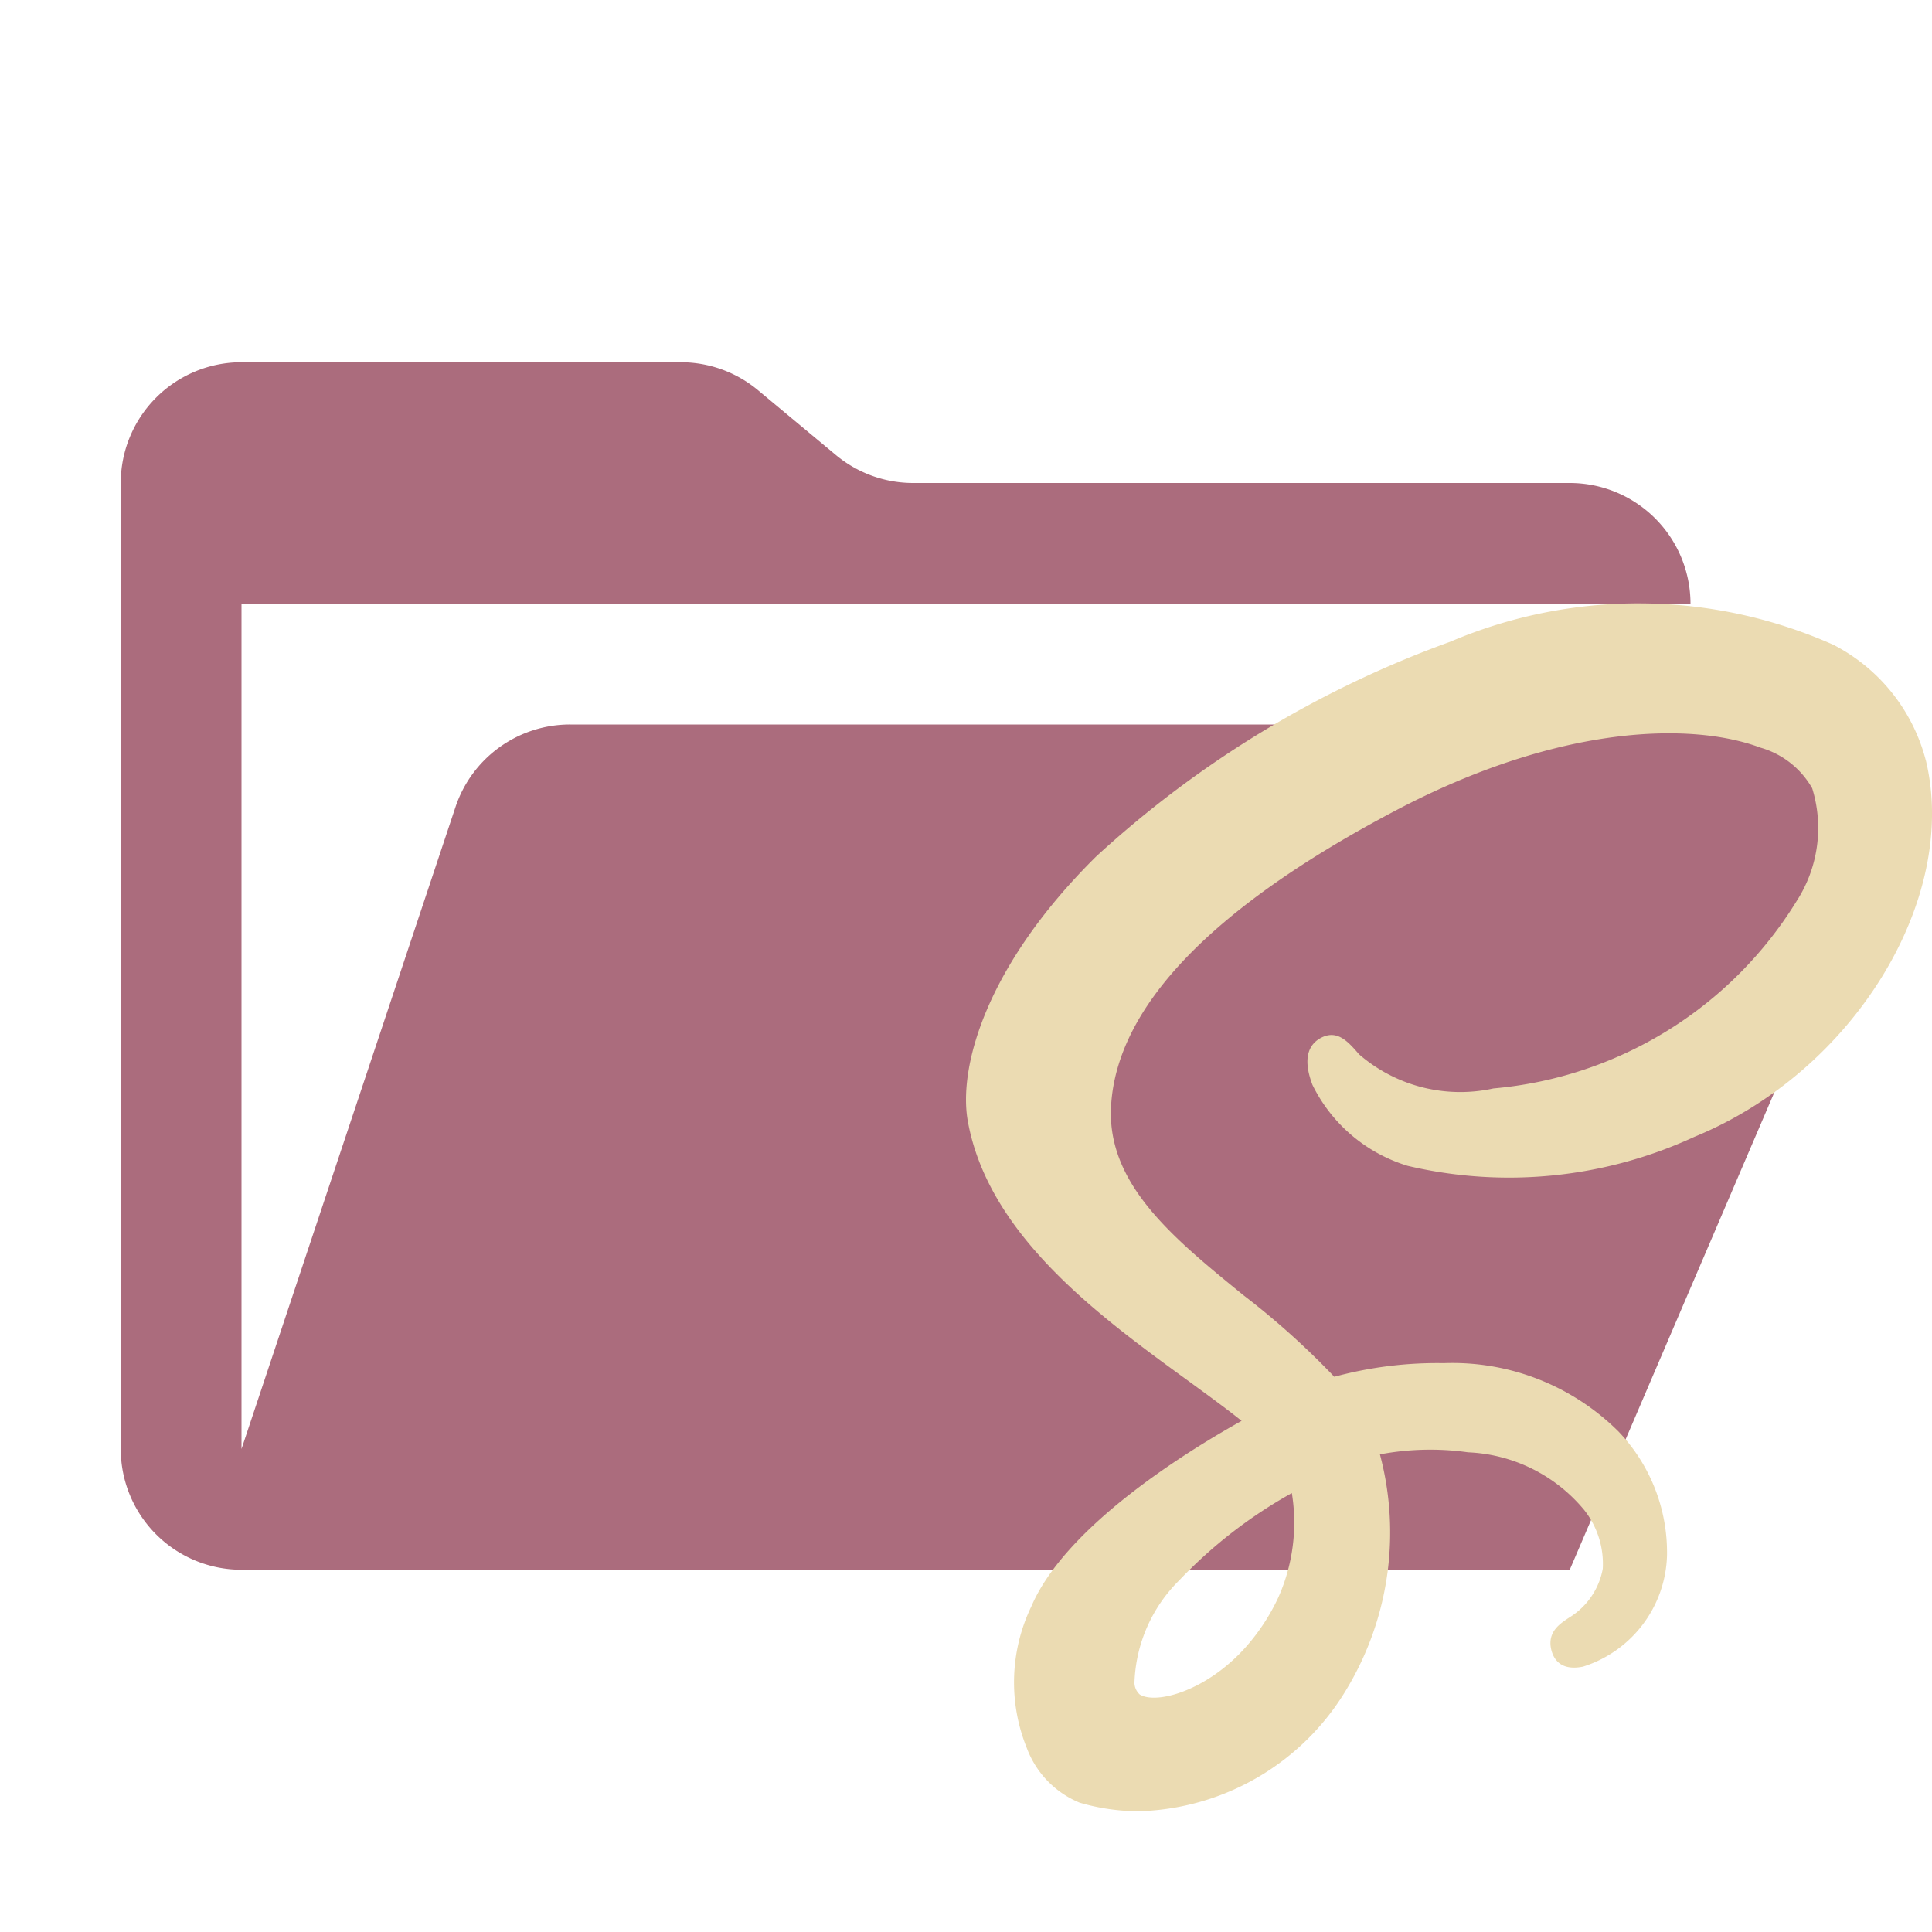 <svg xmlns="http://www.w3.org/2000/svg" viewBox="0 0 32 32"><path fill="#ab6c7d" d="M28.967 12H9.442a2 2 0 0 0-1.898 1.368L4 24V10h24a2 2 0 0 0-2-2H15.124a2 2 0 0 1-1.28-.464l-1.288-1.072A2 2 0 0 0 11.276 6H4a2 2 0 0 0-2 2v16a2 2 0 0 0 2 2h22l4.805-11.212A2 2 0 0 0 28.967 12"/><path fill="#ebdbb2" d="M31.897 12.592a3 3 0 0 0-1.53-1.912 7.95 7.95 0 0 0-6.348-.05 17.4 17.4 0 0 0-5.864 3.557c-1.83 1.81-2.288 3.496-2.124 4.39.346 1.89 2.181 3.227 3.658 4.3.314.23.618.45.876.657-.92.513-2.916 1.749-3.483 3.074a2.9 2.9 0 0 0-.074 2.347 1.57 1.57 0 0 0 .874.903 3.5 3.5 0 0 0 .986.142 4.14 4.14 0 0 0 3.438-2.025 5.03 5.03 0 0 0 .55-3.886 4.5 4.5 0 0 1 1.46-.034 2.64 2.64 0 0 1 1.927.96 1.44 1.44 0 0 1 .304.968 1.2 1.2 0 0 1-.55.805c-.159.104-.356.233-.31.504.028.151.13.393.532.313a1.99 1.99 0 0 0 1.392-1.841 2.9 2.9 0 0 0-.801-2.051 3.9 3.9 0 0 0-2.897-1.135 6.5 6.5 0 0 0-1.813.226 13 13 0 0 0-1.498-1.346c-1.165-.947-2.265-1.842-2.2-3.125.085-1.654 1.672-3.306 4.716-4.909 2.7-1.422 4.894-1.47 6.04-1.041a1.44 1.44 0 0 1 .858.674 2.23 2.23 0 0 1-.257 1.866 6.57 6.57 0 0 1-5.023 3.105 2.56 2.56 0 0 1-2.225-.565c-.189-.219-.37-.423-.65-.263-.332.196-.175.625-.123.768a2.6 2.6 0 0 0 1.578 1.342 7.32 7.32 0 0 0 4.752-.482c2.631-1.078 4.384-3.933 3.83-6.236ZM21.301 26.118a3 3 0 0 1-.13.345 3.4 3.4 0 0 1-.517.795c-.648.743-1.499.978-1.776.808a.27.27 0 0 1-.088-.187 2.5 2.5 0 0 1 .742-1.704 7.8 7.8 0 0 1 1.865-1.445 3.05 3.05 0 0 1-.096 1.388"/></svg>